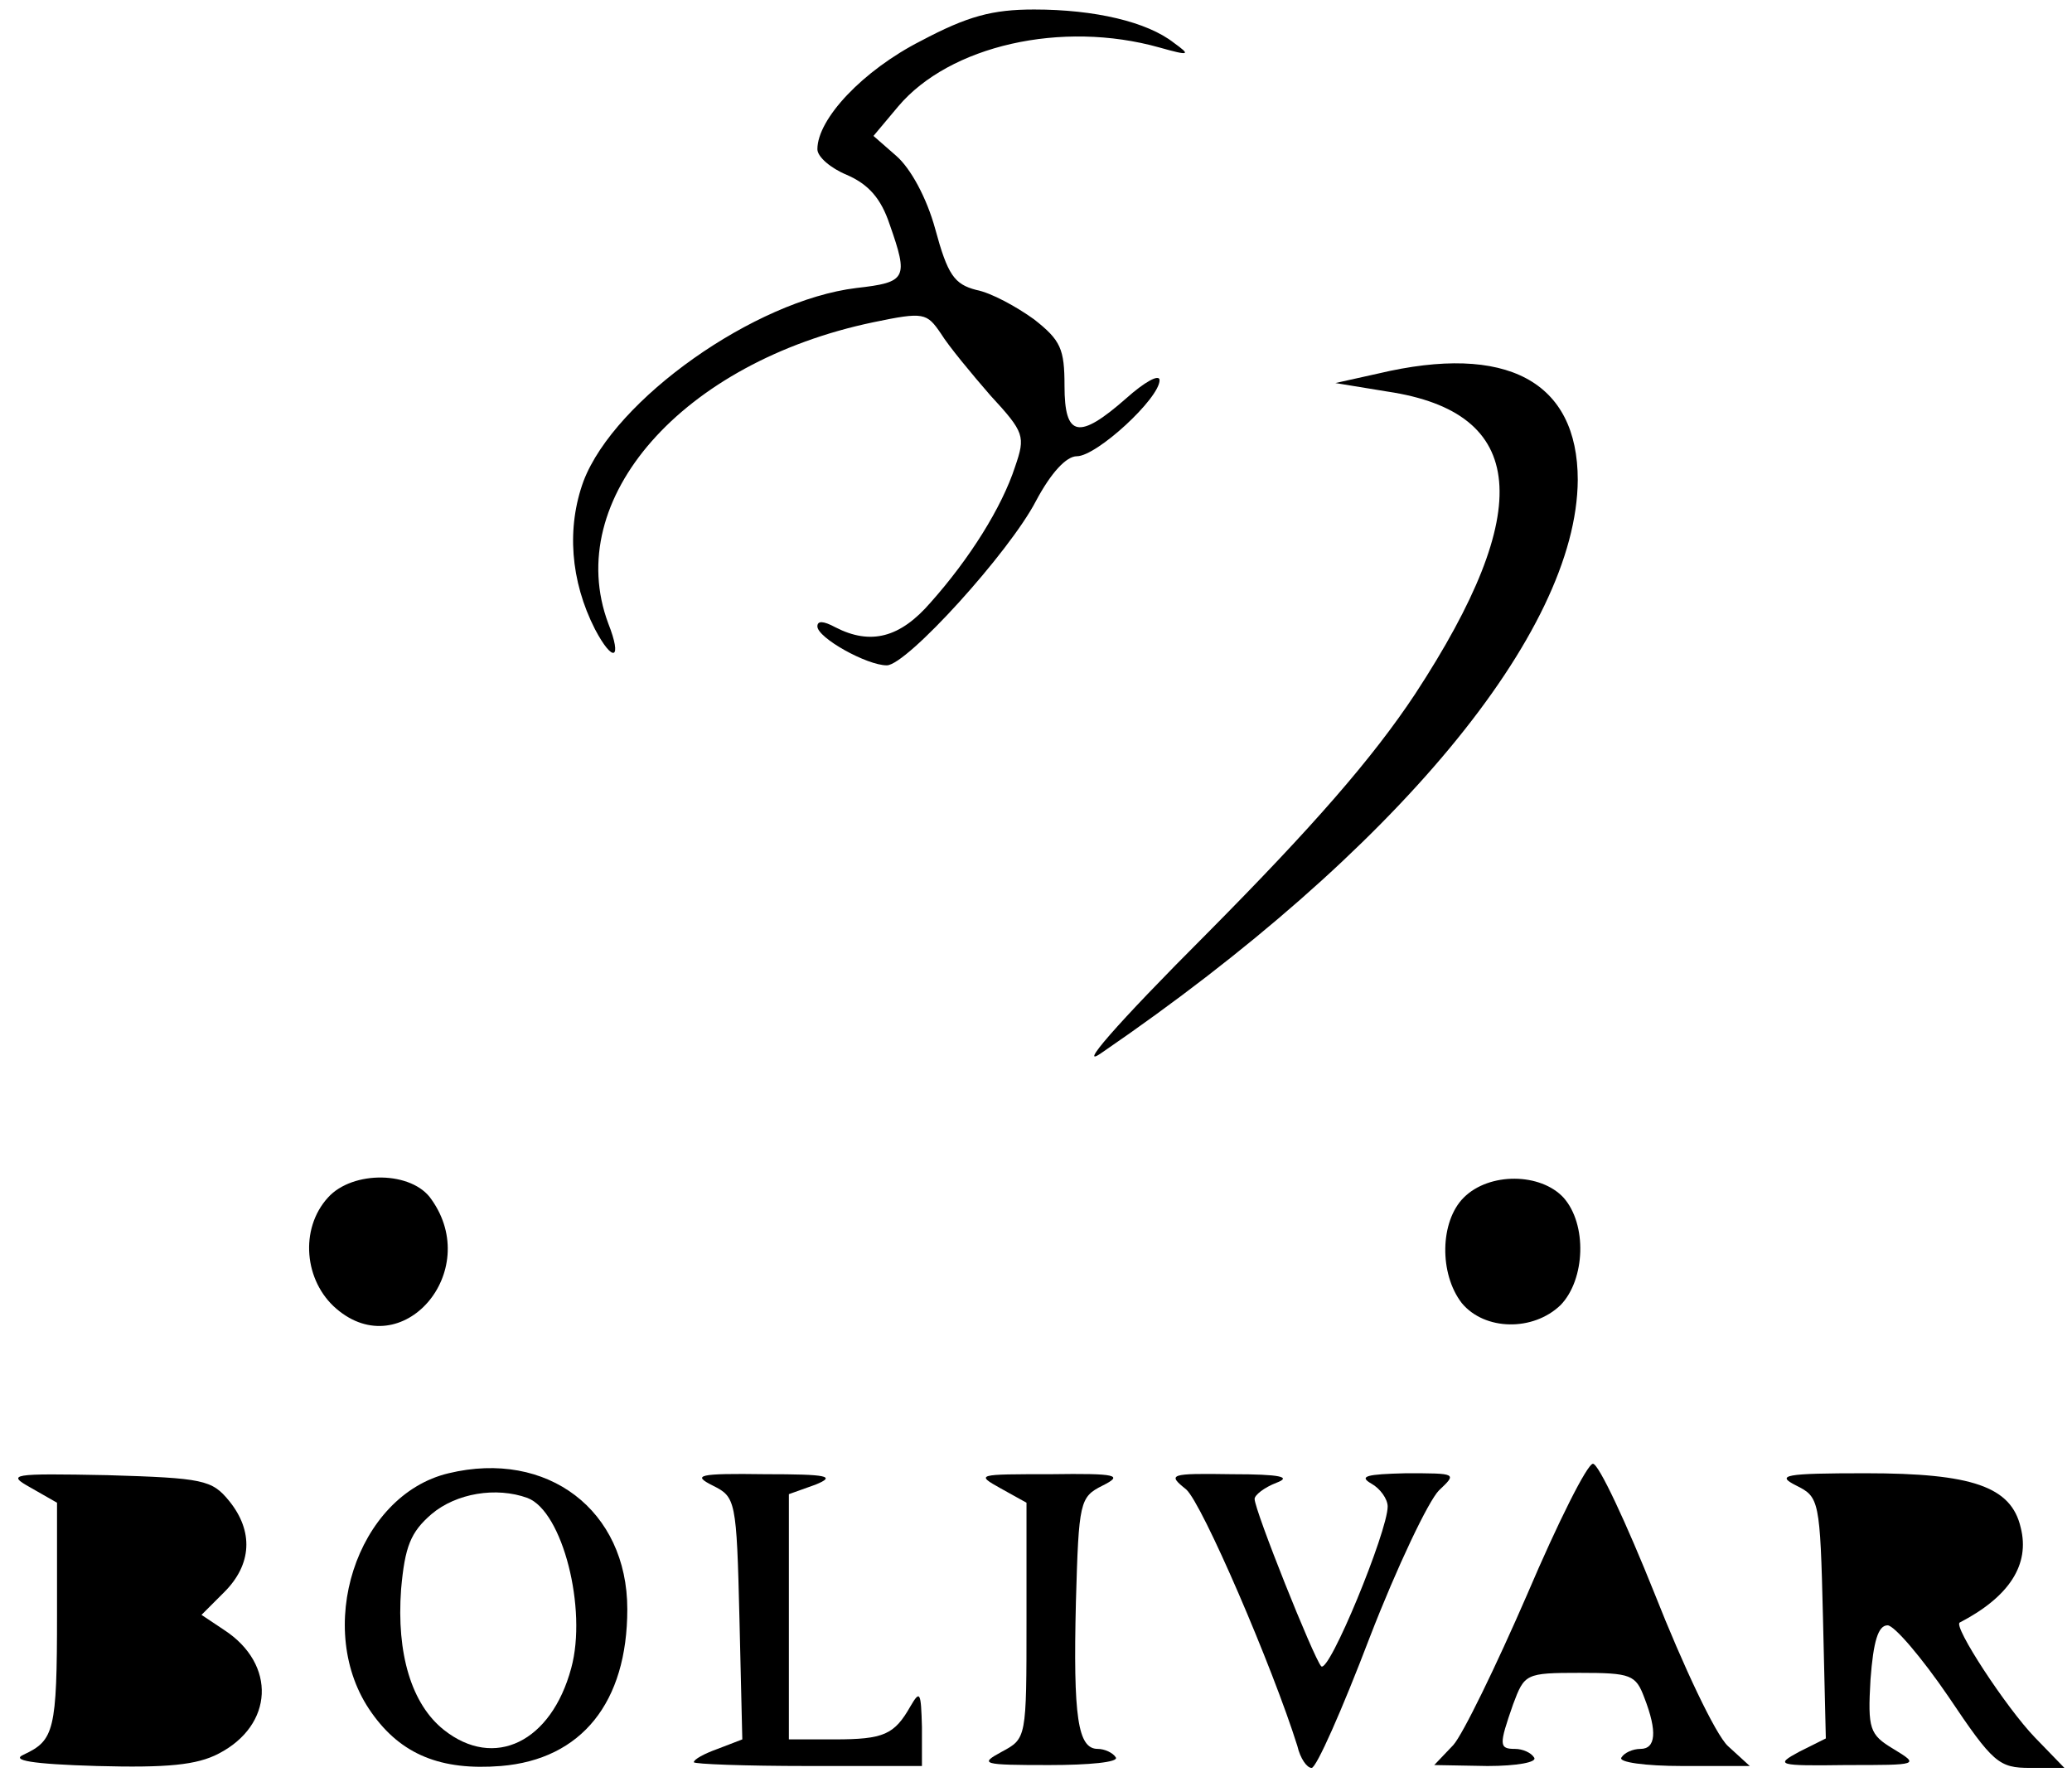 <?xml version="1.0" standalone="no"?>
<!DOCTYPE svg PUBLIC "-//W3C//DTD SVG 20010904//EN"
 "http://www.w3.org/TR/2001/REC-SVG-20010904/DTD/svg10.dtd">
<svg version="1.0" xmlns="http://www.w3.org/2000/svg"
 width="218pt" height="187pt" viewBox="0 0 218 187"
 preserveAspectRatio="xMidYMid meet">
<g transform="translate(0,187) scale(0.1,-0.1)"
fill="#000000" stroke="none">
<path d="M969 1827 c-61 -31 -109 -82 -109 -114 0 -8 14 -20 31 -27 23 -10 36
-25 45 -52 20 -57 18 -61 -35 -67 -107 -13 -254 -117 -287 -203 -18 -49 -14
-105 12 -156 19 -36 29 -32 14 6 -49 131 78 275 279 317 53 11 56 10 71 -12 8
-13 32 -42 52 -65 36 -39 37 -43 26 -75 -14 -43 -48 -97 -89 -143 -32 -37 -63
-45 -100 -26 -13 7 -19 7 -19 1 0 -12 52 -41 73 -41 21 0 129 119 157 173 16
30 32 47 43 47 21 0 87 61 87 80 0 7 -16 -2 -35 -19 -50 -44 -65 -41 -65 13 0
39 -4 48 -32 70 -18 13 -45 28 -61 31 -23 6 -30 16 -43 64 -9 33 -26 64 -41
77 l-24 21 26 31 c54 64 172 91 275 62 32 -9 33 -8 15 5 -28 22 -83 35 -147
35 -44 0 -70 -7 -119 -33z"/>
<path d="M1450 1477 l-45 -10 55 -9 c147 -22 156 -124 29 -318 -45 -68 -108
-140 -218 -251 -99 -99 -139 -146 -111 -126 308 211 499 441 500 602 0 104
-75 144 -210 112z"/>
<path d="M345 610 c-30 -33 -25 -88 9 -117 69 -59 154 39 100 115 -20 30 -83
31 -109 2z"/>
<path d="M1540 610 c-25 -25 -26 -80 -2 -111 24 -29 75 -30 104 -2 26 27 28
85 3 113 -24 26 -78 27 -105 0z"/>
<path d="M472 320 c-97 -23 -143 -165 -81 -252 31 -44 73 -61 136 -56 85 7
133 67 133 165 0 104 -84 168 -188 143z m83 -26 c37 -14 63 -117 46 -179 -21
-78 -81 -107 -134 -65 -34 27 -50 80 -45 148 4 45 10 60 32 79 26 22 68 29
101 17z"/>
<path d="M1607 193 c-33 -76 -68 -148 -78 -159 l-20 -21 56 -1 c31 0 53 4 49
9 -3 5 -12 9 -20 9 -17 0 -17 4 -2 47 12 32 13 33 70 33 54 0 59 -2 68 -26 14
-36 12 -54 -4 -54 -8 0 -17 -4 -20 -9 -4 -5 25 -9 64 -9 l71 0 -23 21 c-13 12
-47 84 -77 160 -30 75 -59 137 -65 137 -6 0 -37 -62 -69 -137z"/>
<path d="M32 305 l28 -16 0 -117 c0 -123 -3 -133 -35 -148 -14 -6 8 -10 77
-12 74 -2 105 1 128 13 58 30 61 94 6 130 l-24 16 24 24 c29 29 31 64 5 96
-18 22 -27 24 -128 27 -102 2 -106 1 -81 -13z"/>
<path d="M750 307 c24 -12 25 -15 28 -140 l3 -127 -26 -10 c-14 -5 -25 -11
-25 -14 0 -2 54 -4 120 -4 l120 0 0 41 c-1 37 -2 39 -12 22 -17 -30 -28 -35
-80 -35 l-48 0 0 129 0 129 28 10 c22 9 13 11 -53 11 -71 1 -77 -1 -55 -12z"/>
<path d="M1053 304 l27 -15 0 -124 c0 -124 0 -124 -26 -138 -24 -13 -21 -14
50 -14 42 0 73 3 70 8 -3 5 -12 9 -19 9 -21 0 -26 33 -23 155 3 105 4 110 28
122 22 11 16 13 -55 12 -77 0 -79 0 -52 -15z"/>
<path d="M1248 303 c17 -15 91 -187 117 -270 3 -13 10 -23 15 -23 5 0 32 61
61 137 29 75 62 144 73 155 19 18 19 18 -35 18 -41 -1 -50 -3 -36 -11 9 -5 17
-16 17 -24 0 -26 -62 -177 -70 -168 -8 9 -70 164 -70 176 0 4 10 12 23 17 16
6 5 9 -47 9 -66 1 -68 0 -48 -16z"/>
<path d="M1890 307 c24 -12 25 -15 28 -139 l3 -127 -28 -14 c-26 -14 -23 -15
50 -14 76 0 77 0 49 17 -25 15 -27 21 -24 73 3 40 8 57 18 57 7 0 36 -34 64
-75 47 -70 53 -75 86 -75 l36 0 -31 32 c-30 31 -87 118 -79 121 52 27 74 61
64 100 -10 43 -51 57 -163 57 -86 0 -95 -2 -73 -13z"/>
</g>
</svg>
